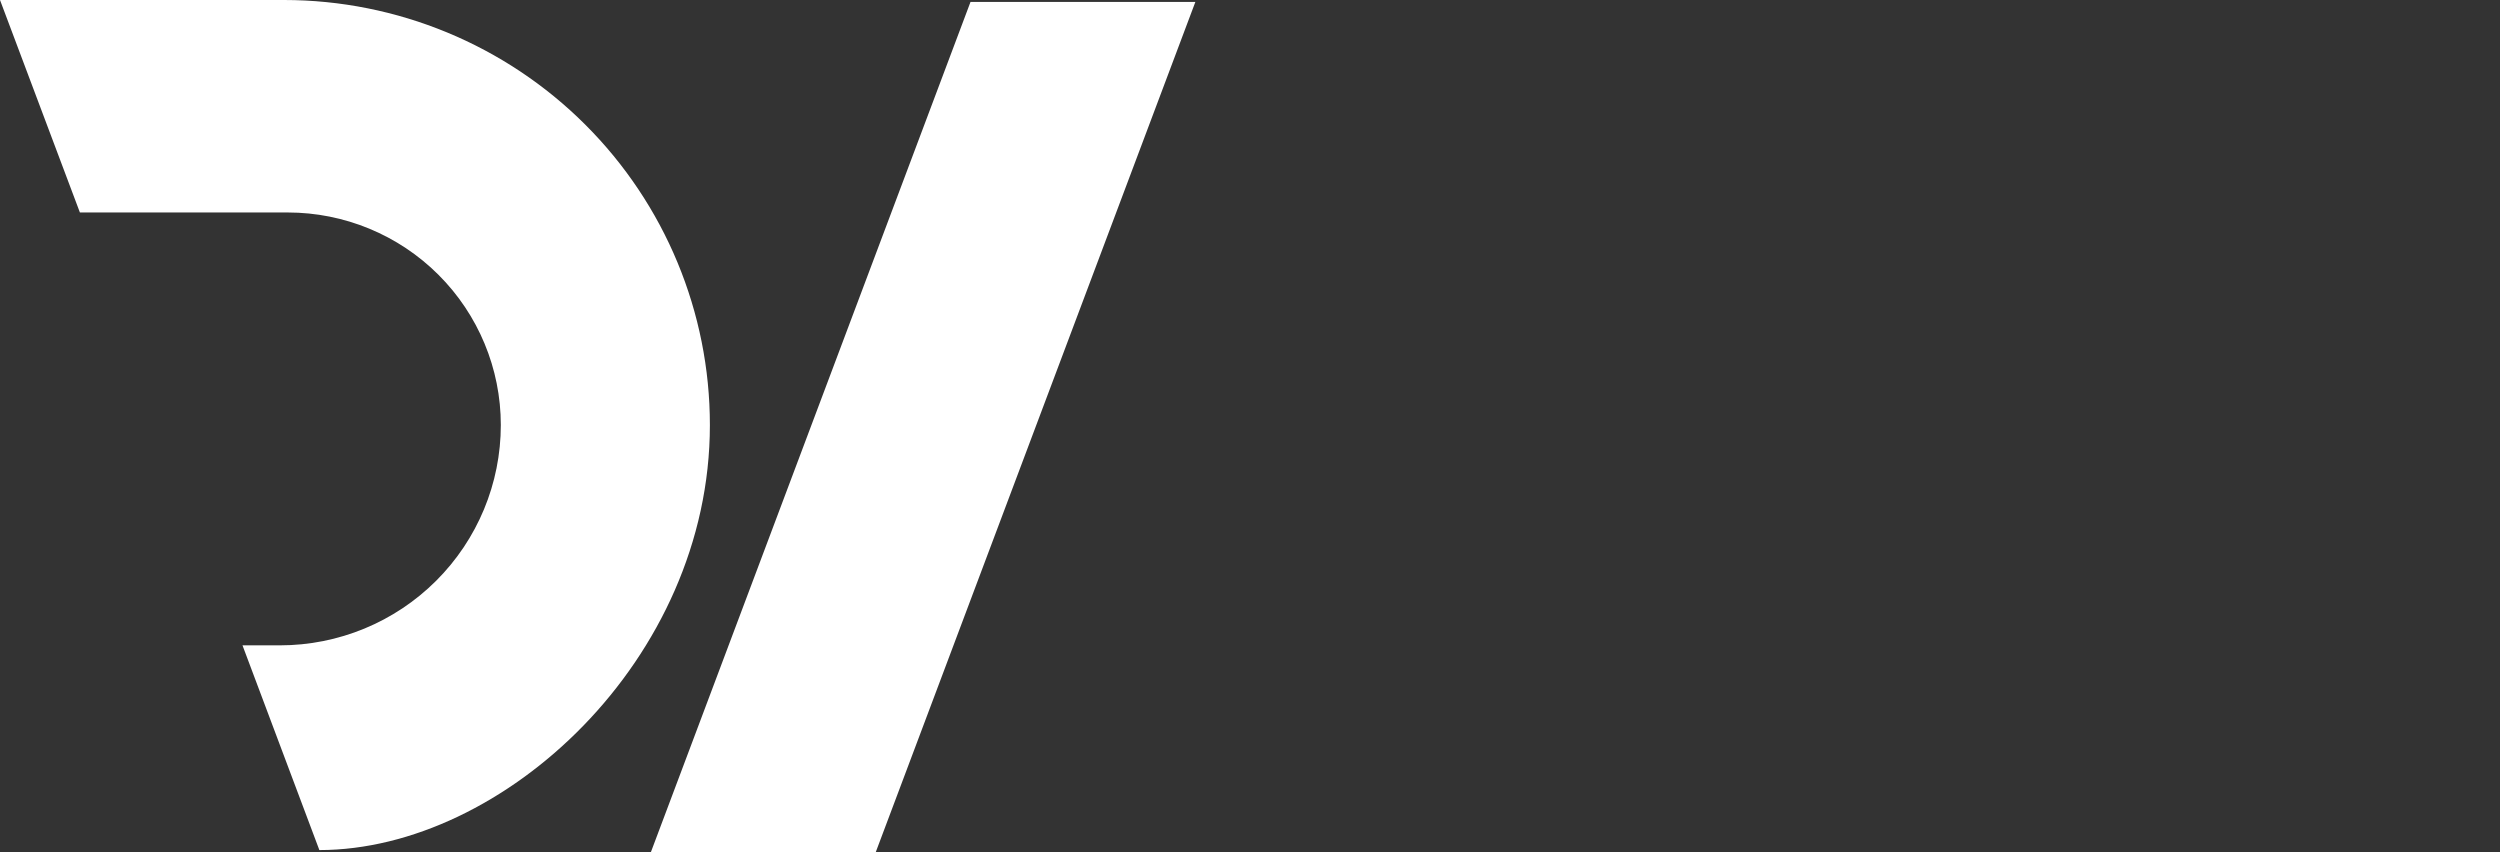 <svg width="223" height="76" viewBox="0 0 223 76" fill="none" xmlns="http://www.w3.org/2000/svg">
<rect x="0" y="0" width="223" height="76" fill="#333333" stroke="none"/>
<path fill-rule="evenodd" clip-rule="evenodd" d="M25.338 0H0L7.127 18.953H25.668C30.708 18.954 35.542 20.951 39.106 24.506C42.669 28.061 44.672 32.882 44.673 37.909C44.673 43.122 42.597 48.122 38.901 51.808C35.206 55.494 30.194 57.565 24.968 57.565H21.63L28.487 75.826C44.862 75.826 63.322 58.852 63.322 37.917C63.324 27.866 59.324 18.225 52.202 11.115C45.08 4.005 35.419 0.007 25.342 0H25.338Z" fill="white"/>
<path fill-rule="evenodd" clip-rule="evenodd" d="M86.569 0.174H106.626L78.121 76H58.063L86.569 0.174Z" fill="white"/>
</svg>
